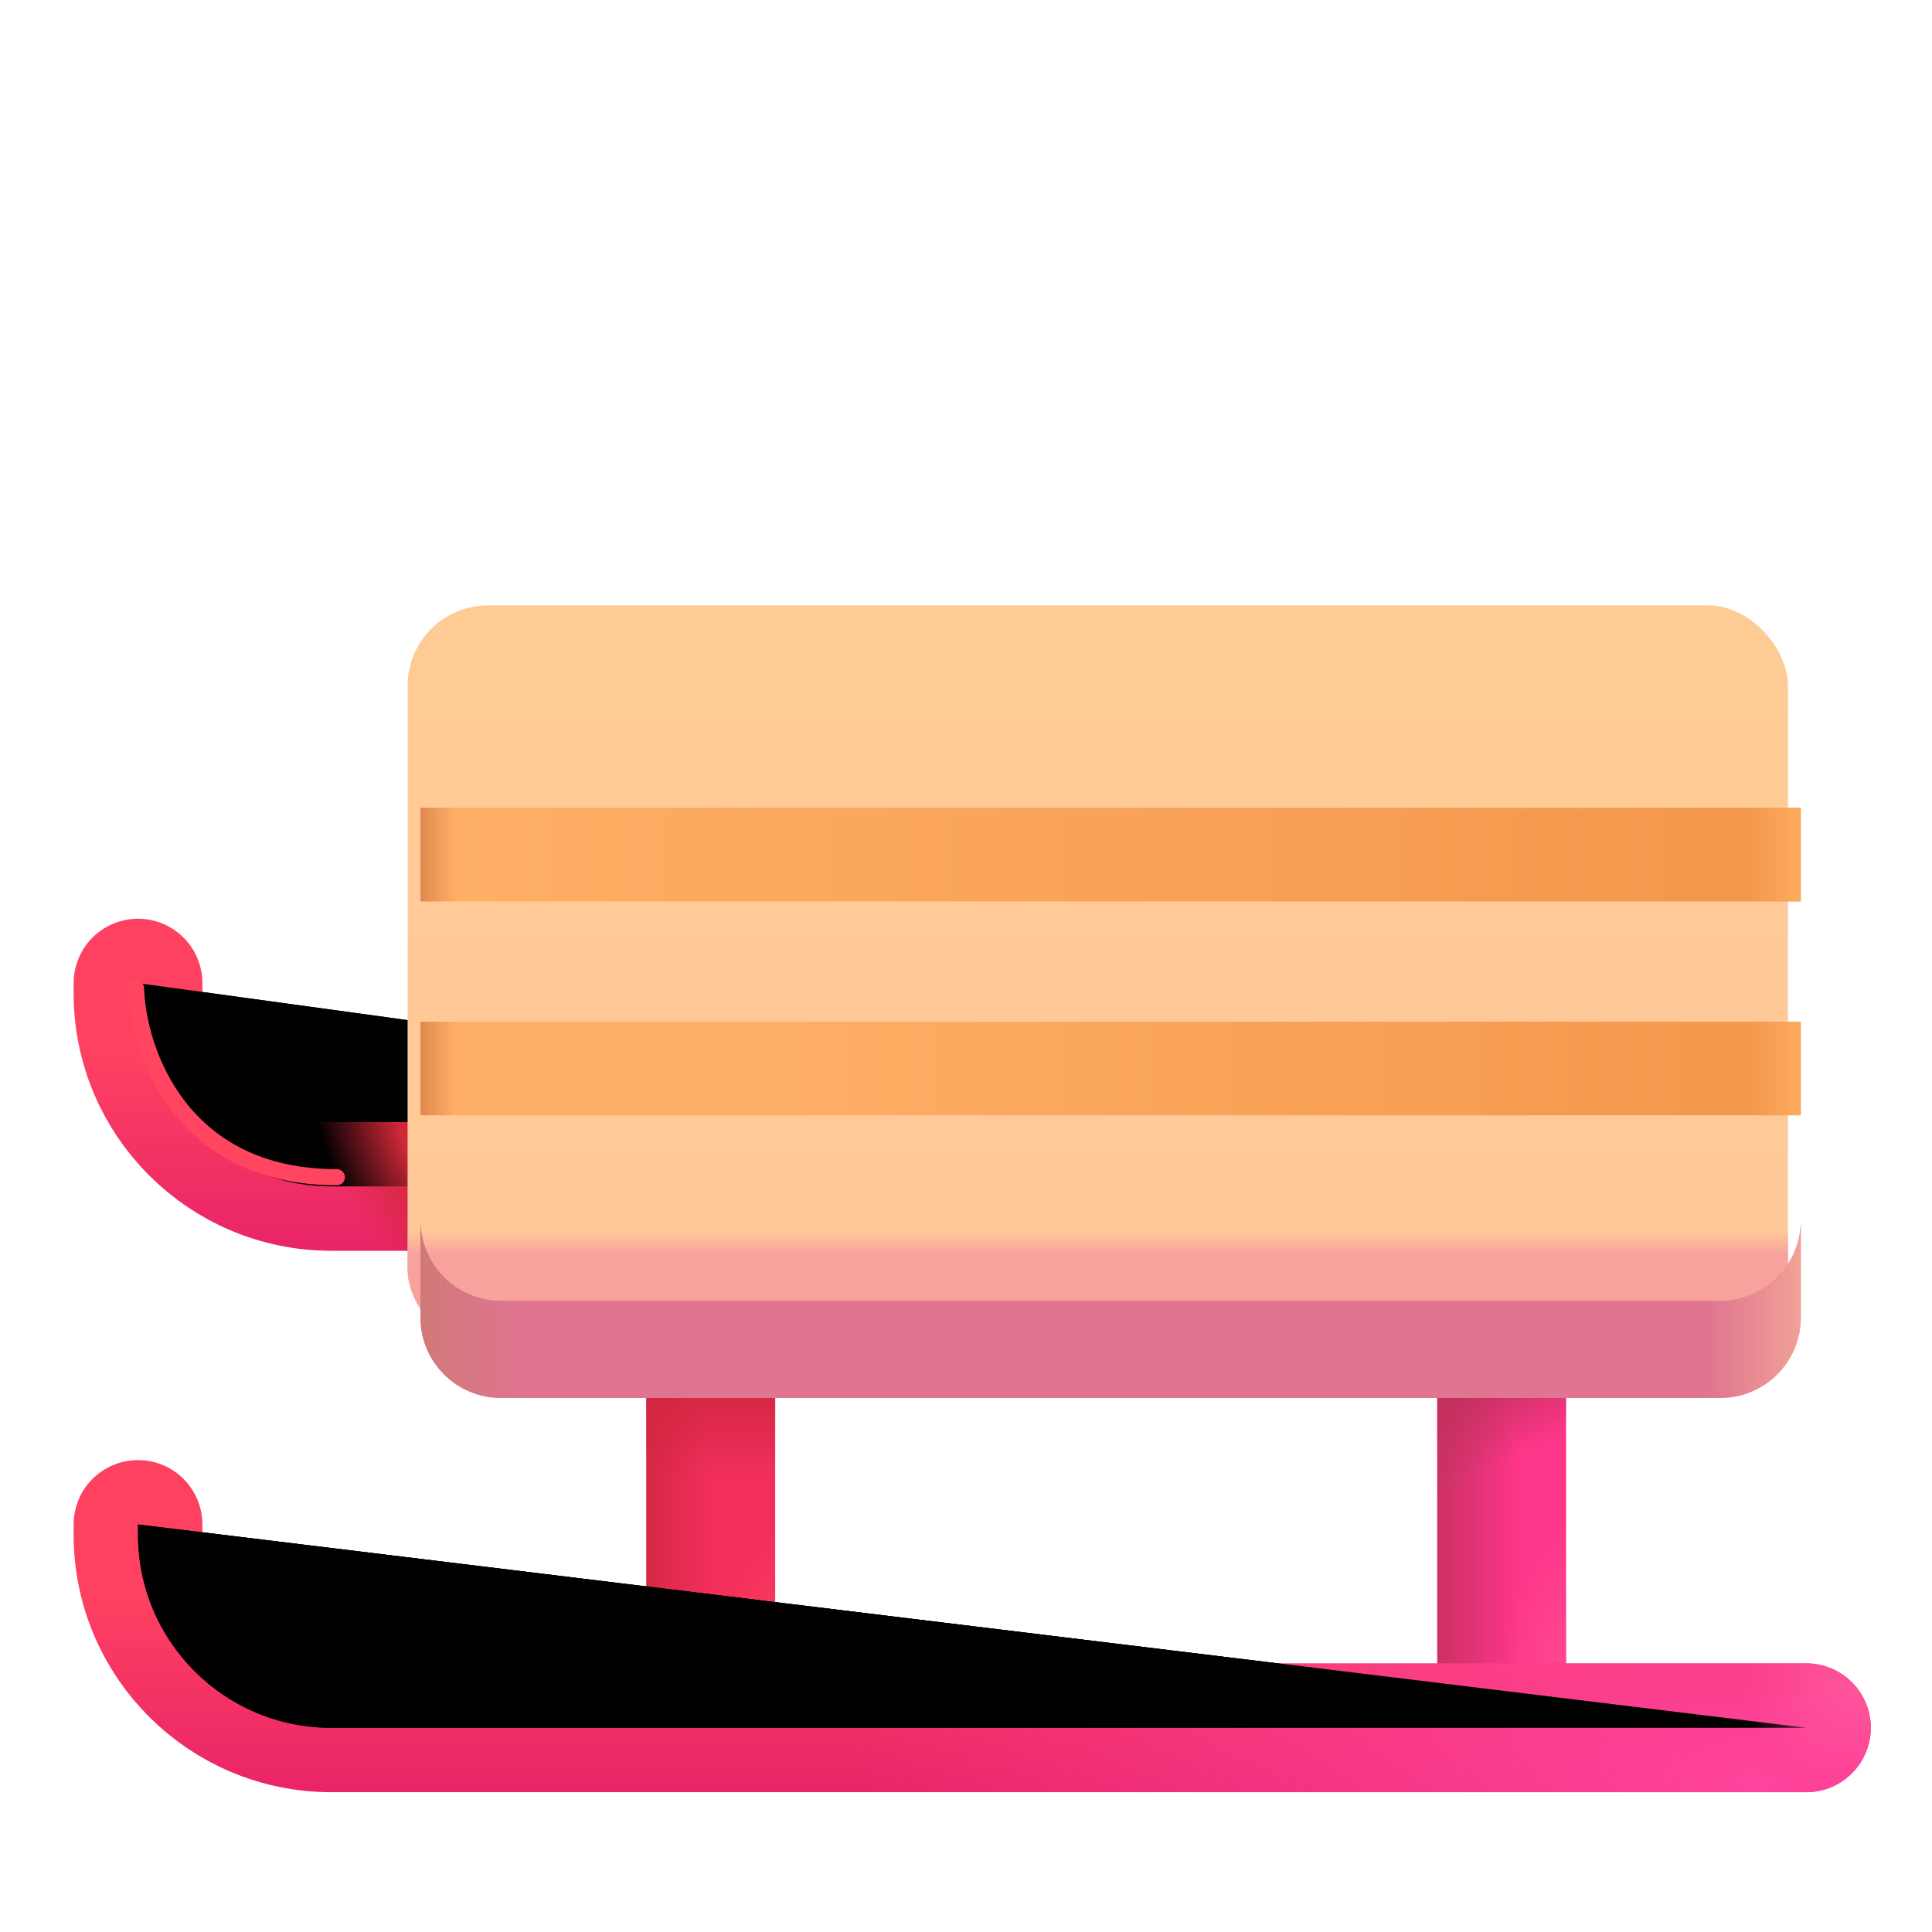 <svg viewBox="1 1 30 30" xmlns="http://www.w3.org/2000/svg">
<path d="M12.037 22.372V27.529" stroke="#F22E5B" stroke-width="2"/>
<path d="M12.037 22.372V27.529" stroke="url(#paint0_linear_18_3054)" stroke-width="2"/>
<path d="M12.037 22.372V27.529" stroke="url(#paint1_linear_18_3054)" stroke-width="2"/>
<path d="M12.037 22.372V27.529" stroke="url(#paint2_radial_18_3054)" stroke-width="2"/>
<path d="M24.318 22.372V27.529" stroke="#FE368A" stroke-width="2"/>
<path d="M24.318 22.372V27.529" stroke="url(#paint3_linear_18_3054)" stroke-width="2"/>
<path d="M24.318 22.372V27.529" stroke="url(#paint4_linear_18_3054)" stroke-width="2"/>
<path d="M24.318 22.372V27.529" stroke="url(#paint5_radial_18_3054)" stroke-width="2"/>
<g filter="url(#filter0_i_18_3054)">
<path d="M2.943 24.872V25.029C2.943 26.686 4.286 28.029 5.943 28.029H28.849" stroke="url(#paint6_linear_18_3054)" stroke-width="2" stroke-linecap="round"/>
<path d="M2.943 24.872V25.029C2.943 26.686 4.286 28.029 5.943 28.029H28.849" stroke="url(#paint7_radial_18_3054)" stroke-width="2" stroke-linecap="round"/>
<path d="M2.943 24.872V25.029C2.943 26.686 4.286 28.029 5.943 28.029H28.849" stroke="url(#paint8_radial_18_3054)" stroke-width="2" stroke-linecap="round"/>
</g>
<g filter="url(#filter1_i_18_3054)">
<path d="M2.943 16.466V16.622C2.943 18.279 4.286 19.622 5.943 19.622H25.943" stroke="url(#paint9_linear_18_3054)" stroke-width="2" stroke-linecap="round"/>
<path d="M2.943 16.466V16.622C2.943 18.279 4.286 19.622 5.943 19.622H25.943" stroke="url(#paint10_radial_18_3054)" stroke-width="2" stroke-linecap="round"/>
</g>
<g filter="url(#filter2_ii_18_3054)">
<rect x="7.529" y="11" width="21.434" height="11.558" rx="1.25" fill="url(#paint11_linear_18_3054)"/>
<rect x="7.529" y="11" width="21.434" height="11.558" rx="1.25" fill="url(#paint12_linear_18_3054)"/>
</g>
<g filter="url(#filter3_i_18_3054)">
<path d="M7.529 19.799V21.308C7.529 21.998 8.089 22.558 8.779 22.558H27.713C28.404 22.558 28.963 21.998 28.963 21.308V19.799C28.963 20.489 28.404 21.049 27.713 21.049H8.779C8.089 21.049 7.529 20.489 7.529 19.799Z" fill="#DF7590"/>
<path d="M7.529 19.799V21.308C7.529 21.998 8.089 22.558 8.779 22.558H27.713C28.404 22.558 28.963 21.998 28.963 21.308V19.799C28.963 20.489 28.404 21.049 27.713 21.049H8.779C8.089 21.049 7.529 20.489 7.529 19.799Z" fill="url(#paint13_linear_18_3054)"/>
<path d="M7.529 19.799V21.308C7.529 21.998 8.089 22.558 8.779 22.558H27.713C28.404 22.558 28.963 21.998 28.963 21.308V19.799C28.963 20.489 28.404 21.049 27.713 21.049H8.779C8.089 21.049 7.529 20.489 7.529 19.799Z" fill="url(#paint14_linear_18_3054)"/>
</g>
<path d="M7.529 14.997V13.544H28.963V14.997H7.529Z" fill="url(#paint15_linear_18_3054)"/>
<path d="M7.529 14.997V13.544H28.963V14.997H7.529Z" fill="url(#paint16_linear_18_3054)"/>
<path d="M7.529 14.997V13.544H28.963V14.997H7.529Z" fill="url(#paint17_linear_18_3054)"/>
<path d="M7.529 18.318V16.865H28.963V18.318H7.529Z" fill="url(#paint18_linear_18_3054)"/>
<path d="M7.529 18.318V16.865H28.963V18.318H7.529Z" fill="url(#paint19_linear_18_3054)"/>
<path d="M7.529 18.318V16.865H28.963V18.318H7.529Z" fill="url(#paint20_linear_18_3054)"/>
<g filter="url(#filter4_f_18_3054)">
<path d="M3.112 16.343C3.142 17.322 3.808 19.28 6.231 19.28" stroke="#FF455F" stroke-width="0.25" stroke-linecap="round"/>
</g>
<defs>
<filter id="filter0_i_18_3054" x="1.943" y="23.672" width="28.106" height="5.356" filterUnits="userSpaceOnUse" color-interpolation-filters="sRGB">
<feFlood flood-opacity="0" result="BackgroundImageFix"/>
<feBlend mode="normal" in="SourceGraphic" in2="BackgroundImageFix" result="shape"/>
<feColorMatrix in="SourceAlpha" type="matrix" values="0 0 0 0 0 0 0 0 0 0 0 0 0 0 0 0 0 0 127 0" result="hardAlpha"/>
<feOffset dx="0.2" dy="-0.2"/>
<feGaussianBlur stdDeviation="0.2"/>
<feComposite in2="hardAlpha" operator="arithmetic" k2="-1" k3="1"/>
<feColorMatrix type="matrix" values="0 0 0 0 0.776 0 0 0 0 0.176 0 0 0 0 0.345 0 0 0 1 0"/>
<feBlend mode="normal" in2="shape" result="effect1_innerShadow_18_3054"/>
</filter>
<filter id="filter1_i_18_3054" x="1.943" y="15.266" width="25.2" height="5.356" filterUnits="userSpaceOnUse" color-interpolation-filters="sRGB">
<feFlood flood-opacity="0" result="BackgroundImageFix"/>
<feBlend mode="normal" in="SourceGraphic" in2="BackgroundImageFix" result="shape"/>
<feColorMatrix in="SourceAlpha" type="matrix" values="0 0 0 0 0 0 0 0 0 0 0 0 0 0 0 0 0 0 127 0" result="hardAlpha"/>
<feOffset dx="0.2" dy="-0.2"/>
<feGaussianBlur stdDeviation="0.2"/>
<feComposite in2="hardAlpha" operator="arithmetic" k2="-1" k3="1"/>
<feColorMatrix type="matrix" values="0 0 0 0 0.776 0 0 0 0 0.176 0 0 0 0 0.345 0 0 0 1 0"/>
<feBlend mode="normal" in2="shape" result="effect1_innerShadow_18_3054"/>
</filter>
<filter id="filter2_ii_18_3054" x="7.029" y="10.7" width="22.234" height="11.858" filterUnits="userSpaceOnUse" color-interpolation-filters="sRGB">
<feFlood flood-opacity="0" result="BackgroundImageFix"/>
<feBlend mode="normal" in="SourceGraphic" in2="BackgroundImageFix" result="shape"/>
<feColorMatrix in="SourceAlpha" type="matrix" values="0 0 0 0 0 0 0 0 0 0 0 0 0 0 0 0 0 0 127 0" result="hardAlpha"/>
<feOffset dx="0.3" dy="-0.3"/>
<feGaussianBlur stdDeviation="0.25"/>
<feComposite in2="hardAlpha" operator="arithmetic" k2="-1" k3="1"/>
<feColorMatrix type="matrix" values="0 0 0 0 0.933 0 0 0 0 0.624 0 0 0 0 0.439 0 0 0 1 0"/>
<feBlend mode="normal" in2="shape" result="effect1_innerShadow_18_3054"/>
<feColorMatrix in="SourceAlpha" type="matrix" values="0 0 0 0 0 0 0 0 0 0 0 0 0 0 0 0 0 0 127 0" result="hardAlpha"/>
<feOffset dx="-0.5" dy="-0.3"/>
<feGaussianBlur stdDeviation="0.25"/>
<feComposite in2="hardAlpha" operator="arithmetic" k2="-1" k3="1"/>
<feColorMatrix type="matrix" values="0 0 0 0 1 0 0 0 0 0.871 0 0 0 0 0.647 0 0 0 1 0"/>
<feBlend mode="normal" in2="effect1_innerShadow_18_3054" result="effect2_innerShadow_18_3054"/>
</filter>
<filter id="filter3_i_18_3054" x="7.529" y="19.799" width="21.434" height="2.909" filterUnits="userSpaceOnUse" color-interpolation-filters="sRGB">
<feFlood flood-opacity="0" result="BackgroundImageFix"/>
<feBlend mode="normal" in="SourceGraphic" in2="BackgroundImageFix" result="shape"/>
<feColorMatrix in="SourceAlpha" type="matrix" values="0 0 0 0 0 0 0 0 0 0 0 0 0 0 0 0 0 0 127 0" result="hardAlpha"/>
<feOffset dy="0.15"/>
<feGaussianBlur stdDeviation="0.15"/>
<feComposite in2="hardAlpha" operator="arithmetic" k2="-1" k3="1"/>
<feColorMatrix type="matrix" values="0 0 0 0 0.973 0 0 0 0 0.635 0 0 0 0 0.616 0 0 0 1 0"/>
<feBlend mode="normal" in2="shape" result="effect1_innerShadow_18_3054"/>
</filter>
<filter id="filter4_f_18_3054" x="2.737" y="15.968" width="3.868" height="3.688" filterUnits="userSpaceOnUse" color-interpolation-filters="sRGB">
<feFlood flood-opacity="0" result="BackgroundImageFix"/>
<feBlend mode="normal" in="SourceGraphic" in2="BackgroundImageFix" result="shape"/>
<feGaussianBlur stdDeviation="0.125" result="effect1_foregroundBlur_18_3054"/>
</filter>
<linearGradient id="paint0_linear_18_3054" x1="12.451" y1="22.019" x2="12.451" y2="23.943" gradientUnits="userSpaceOnUse">
<stop offset="0.186" stop-color="#D02640"/>
<stop offset="1" stop-color="#D02640" stop-opacity="0"/>
</linearGradient>
<linearGradient id="paint1_linear_18_3054" x1="10.527" y1="23.943" x2="12.037" y2="23.943" gradientUnits="userSpaceOnUse">
<stop offset="0.186" stop-color="#D02640"/>
<stop offset="1" stop-color="#D02640" stop-opacity="0"/>
</linearGradient>
<radialGradient id="paint2_radial_18_3054" cx="0" cy="0" r="1" gradientUnits="userSpaceOnUse" gradientTransform="translate(12.988 27.529) rotate(-90) scale(2.825 0.909)">
<stop stop-color="#FF4462"/>
<stop offset="1" stop-color="#FF4462" stop-opacity="0"/>
</radialGradient>
<linearGradient id="paint3_linear_18_3054" x1="23.755" y1="21.81" x2="24.63" y2="23.591" gradientUnits="userSpaceOnUse">
<stop offset="0.336" stop-color="#C3305E"/>
<stop offset="1" stop-color="#C3305E" stop-opacity="0"/>
</linearGradient>
<linearGradient id="paint4_linear_18_3054" x1="22.808" y1="23.943" x2="24.568" y2="23.943" gradientUnits="userSpaceOnUse">
<stop offset="0.186" stop-color="#C3305E"/>
<stop offset="1" stop-color="#C3305E" stop-opacity="0"/>
</linearGradient>
<radialGradient id="paint5_radial_18_3054" cx="0" cy="0" r="1" gradientUnits="userSpaceOnUse" gradientTransform="translate(25.269 27.529) rotate(-90) scale(2.825 0.909)">
<stop stop-color="#FF4D92"/>
<stop offset="1" stop-color="#FF4D92" stop-opacity="0"/>
</radialGradient>
<linearGradient id="paint6_linear_18_3054" x1="16.693" y1="29.247" x2="16.693" y2="25.935" gradientUnits="userSpaceOnUse">
<stop stop-color="#E72268"/>
<stop offset="1" stop-color="#FF4161"/>
</linearGradient>
<radialGradient id="paint7_radial_18_3054" cx="0" cy="0" r="1" gradientUnits="userSpaceOnUse" gradientTransform="translate(27.974 28.841) rotate(180) scale(13.969 5.531)">
<stop stop-color="#FF449D"/>
<stop offset="1" stop-color="#FF449D" stop-opacity="0"/>
</radialGradient>
<radialGradient id="paint8_radial_18_3054" cx="0" cy="0" r="1" gradientUnits="userSpaceOnUse" gradientTransform="translate(29.818 27.279) rotate(157.521) scale(1.962 1.581)">
<stop stop-color="#FF579F"/>
<stop offset="1" stop-color="#FF579F" stop-opacity="0"/>
</radialGradient>
<linearGradient id="paint9_linear_18_3054" x1="16.693" y1="20.841" x2="16.693" y2="17.529" gradientUnits="userSpaceOnUse">
<stop stop-color="#E72268"/>
<stop offset="1" stop-color="#FF4161"/>
</linearGradient>
<radialGradient id="paint10_radial_18_3054" cx="0" cy="0" r="1" gradientUnits="userSpaceOnUse" gradientTransform="translate(7.691 18.822) rotate(153.727) scale(1.808 2.875)">
<stop offset="0.347" stop-color="#CF2738"/>
<stop offset="1" stop-color="#CF2738" stop-opacity="0"/>
</radialGradient>
<linearGradient id="paint11_linear_18_3054" x1="18.246" y1="11" x2="18.246" y2="21.31" gradientUnits="userSpaceOnUse">
<stop stop-color="#FFCB95"/>
<stop offset="1" stop-color="#FFC899"/>
</linearGradient>
<linearGradient id="paint12_linear_18_3054" x1="19.33" y1="21.081" x2="19.33" y2="20.709" gradientUnits="userSpaceOnUse">
<stop stop-color="#F7A29D"/>
<stop offset="1" stop-color="#F7A29D" stop-opacity="0"/>
</linearGradient>
<linearGradient id="paint13_linear_18_3054" x1="29.535" y1="21.719" x2="27.515" y2="21.719" gradientUnits="userSpaceOnUse">
<stop stop-color="#F9B398"/>
<stop offset="1" stop-color="#F9B398" stop-opacity="0"/>
</linearGradient>
<linearGradient id="paint14_linear_18_3054" x1="7.529" y1="22.558" x2="9.126" y2="22.558" gradientUnits="userSpaceOnUse">
<stop stop-color="#D17979"/>
<stop offset="1" stop-color="#D17979" stop-opacity="0"/>
</linearGradient>
<linearGradient id="paint15_linear_18_3054" x1="8.255" y1="14.997" x2="27.63" y2="14.997" gradientUnits="userSpaceOnUse">
<stop stop-color="#FFAE65"/>
<stop offset="1" stop-color="#F3984D"/>
</linearGradient>
<linearGradient id="paint16_linear_18_3054" x1="7.529" y1="14.741" x2="8.078" y2="14.741" gradientUnits="userSpaceOnUse">
<stop stop-color="#DF884F"/>
<stop offset="1" stop-color="#DF884F" stop-opacity="0"/>
</linearGradient>
<linearGradient id="paint17_linear_18_3054" x1="29.143" y1="14.644" x2="28.168" y2="14.644" gradientUnits="userSpaceOnUse">
<stop stop-color="#FFB063"/>
<stop offset="1" stop-color="#FFB063" stop-opacity="0"/>
</linearGradient>
<linearGradient id="paint18_linear_18_3054" x1="13.255" y1="18.318" x2="27.63" y2="18.318" gradientUnits="userSpaceOnUse">
<stop stop-color="#FFAE65"/>
<stop offset="1" stop-color="#F3984D"/>
</linearGradient>
<linearGradient id="paint19_linear_18_3054" x1="7.529" y1="18.062" x2="8.078" y2="18.062" gradientUnits="userSpaceOnUse">
<stop stop-color="#DF884F"/>
<stop offset="1" stop-color="#DF884F" stop-opacity="0"/>
</linearGradient>
<linearGradient id="paint20_linear_18_3054" x1="29.143" y1="17.965" x2="28.168" y2="17.965" gradientUnits="userSpaceOnUse">
<stop stop-color="#FFB063"/>
<stop offset="1" stop-color="#FFB063" stop-opacity="0"/>
</linearGradient>
</defs>
</svg>
